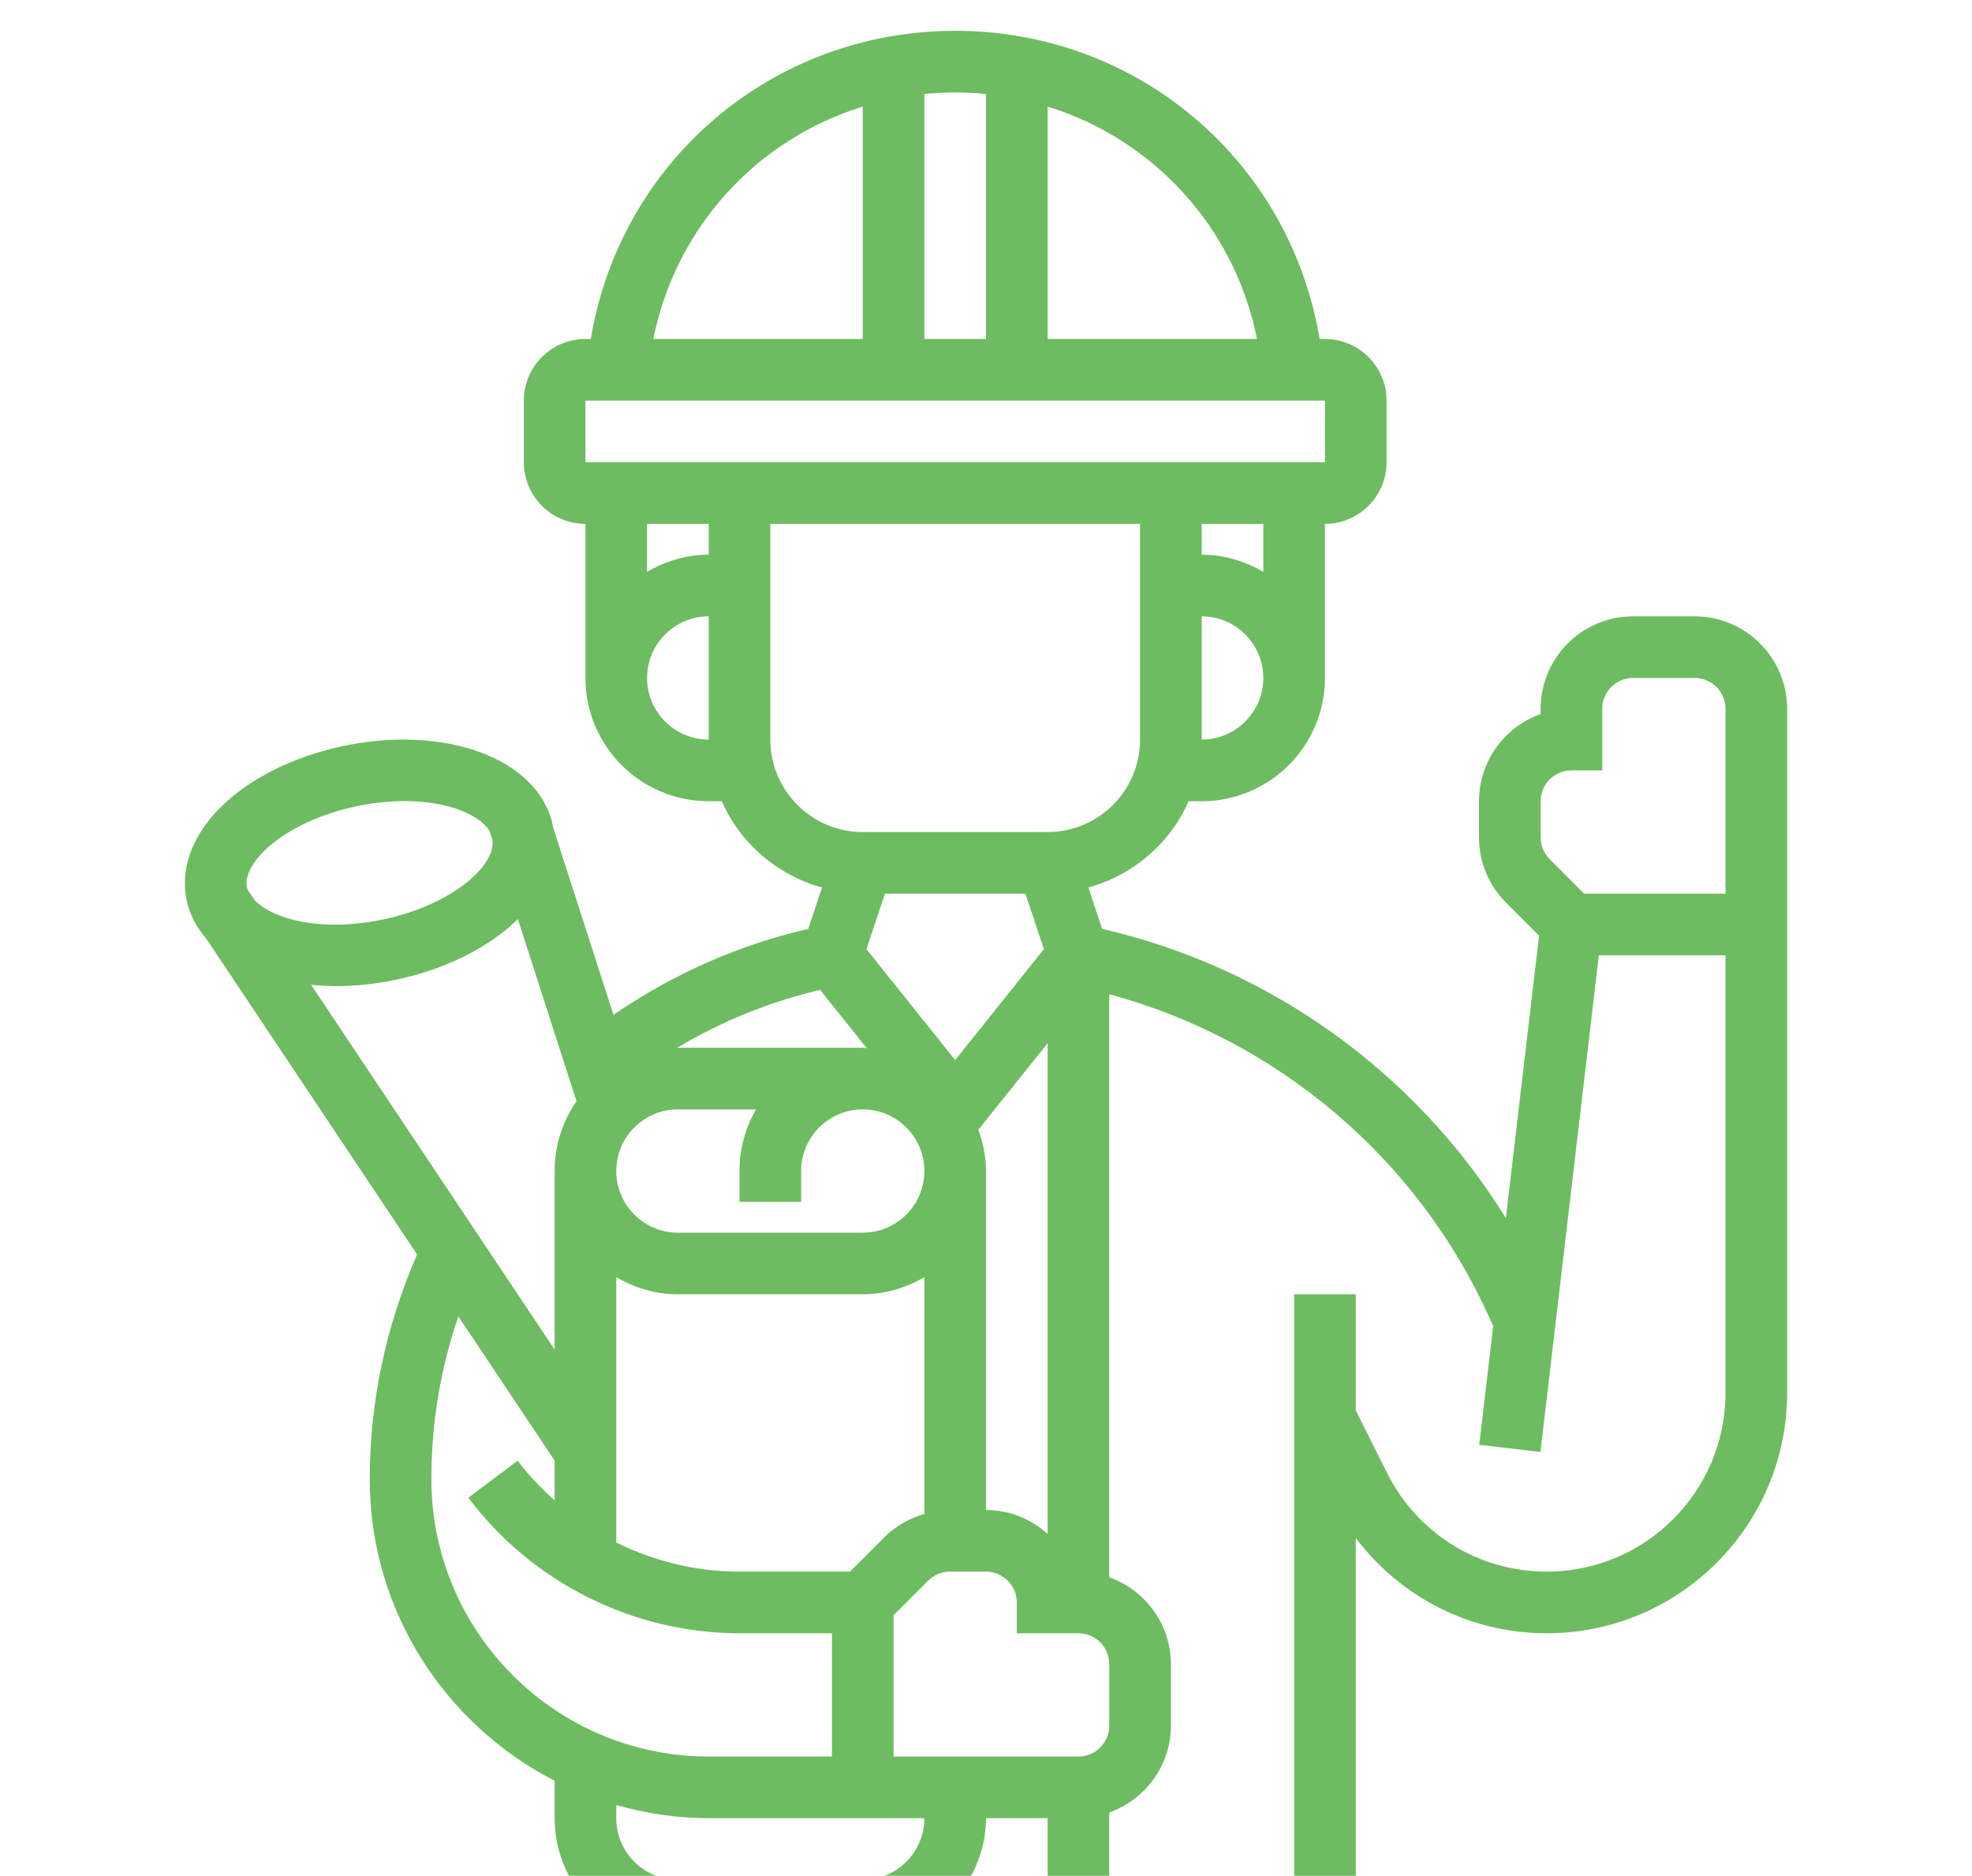 <svg width="184" height="175" viewBox="0 0 184 175" fill="none" xmlns="http://www.w3.org/2000/svg">
    <path d="M158.125 57.5H152.375C147.62 57.5 143.75 61.37 143.75 66.125V66.617C140.403 67.804 138 71.001 138 74.75V78.117C138 80.419 138.897 82.587 140.527 84.217L143.606 87.296L140.507 113.64C132.1 100.07 118.53 90.261 102.833 86.658L101.548 82.8C105.742 81.641 109.184 78.677 110.906 74.75H112.125C118.467 74.75 123.625 69.592 123.625 63.25V48.875C126.796 48.875 129.375 46.296 129.375 43.125V37.375C129.375 34.204 126.796 31.625 123.625 31.625H123.125C120.376 15.065 106.211 2.875 89.125 2.875C72.039 2.875 57.873 15.065 55.125 31.625H54.625C51.454 31.625 48.875 34.204 48.875 37.375V43.125C48.875 46.296 51.454 48.875 54.625 48.875V63.25C54.625 69.592 59.782 74.75 66.125 74.75H67.344C69.069 78.677 72.51 81.644 76.702 82.8L75.414 86.661C68.913 88.15 62.718 90.905 57.241 94.682L51.577 77.096C51.56 77.001 51.563 76.906 51.543 76.811C50.099 70.754 41.529 67.585 31.984 69.609C26.059 70.866 21.108 73.853 18.739 77.593C17.385 79.732 16.942 82.009 17.46 84.183C17.756 85.431 18.368 86.549 19.216 87.529L38.916 117.035C36.026 123.677 34.5 130.706 34.5 138C34.5 150.259 41.526 160.888 51.75 166.135V169.625C51.75 175.967 56.907 181.125 63.25 181.125H71.875H80.5H126.5V143.483C130.686 149.029 137.189 152.375 144.328 152.375C156.69 152.375 166.75 142.315 166.75 129.956V66.125C166.75 61.37 162.88 57.5 158.125 57.5ZM143.75 74.75C143.75 73.166 145.038 71.875 146.625 71.875H149.5V66.125C149.5 64.541 150.788 63.25 152.375 63.25H158.125C159.712 63.25 161 64.541 161 66.125V83.375H147.815L144.592 80.152C144.049 79.609 143.75 78.884 143.75 78.117V74.75ZM97.75 169.625V175.375H90.401C91.39 173.676 92 171.73 92 169.625H97.75ZM100.625 163.875H83.375V150.69L86.598 147.467C87.135 146.933 87.874 146.625 88.63 146.625H92C93.587 146.625 94.875 147.916 94.875 149.5V152.375H100.625C102.212 152.375 103.5 153.666 103.5 155.25V161C103.5 162.584 102.212 163.875 100.625 163.875ZM95.677 83.375L97.402 88.55L89.125 98.897L80.845 88.547L82.57 83.372H95.677V83.375ZM80.874 97.787C80.747 97.784 80.626 97.75 80.5 97.75H63.25C63.221 97.75 63.195 97.759 63.166 97.759C67.312 95.292 71.82 93.449 76.526 92.354L80.874 97.787ZM63.25 103.5H70.544C69.56 105.193 69 107.157 69 109.25V112.125H74.75V109.25C74.75 106.079 77.329 103.5 80.5 103.5C83.671 103.5 86.25 106.079 86.25 109.25C86.25 112.421 83.671 115 80.5 115H63.25C60.079 115 57.5 112.421 57.5 109.25C57.5 106.079 60.079 103.5 63.25 103.5ZM57.5 119.152C59.199 120.141 61.145 120.75 63.25 120.75H80.5C82.604 120.75 84.551 120.141 86.25 119.152V141.249C84.864 141.648 83.579 142.353 82.532 143.402L79.309 146.625H69C64.975 146.625 61.039 145.665 57.5 143.908V119.152ZM97.75 143.103C96.22 141.729 94.213 140.875 92 140.875V109.25C92 107.893 91.721 106.608 91.287 105.397L97.75 97.322V143.103ZM112.125 69V57.5C115.296 57.5 117.875 60.079 117.875 63.25C117.875 66.421 115.296 69 112.125 69ZM117.875 53.349C116.176 52.359 114.229 51.75 112.125 51.75V48.875H117.875V53.349ZM117.288 31.625H97.75V9.942C107.625 13.001 115.201 21.195 117.288 31.625ZM92 8.769V31.625H86.25V8.769C87.196 8.677 88.153 8.625 89.125 8.625C90.097 8.625 91.054 8.677 92 8.769ZM80.5 9.942V31.625H60.961C63.048 21.195 70.624 13.001 80.5 9.942ZM54.622 37.375H123.625V43.125H54.625L54.622 37.375ZM66.125 48.875V51.75C64.02 51.75 62.074 52.359 60.375 53.349V48.875H66.125ZM60.375 63.25C60.375 60.079 62.954 57.5 66.125 57.5V69C62.954 69 60.375 66.421 60.375 63.25ZM71.875 69V48.875H106.375V69C106.375 73.755 102.505 77.625 97.75 77.625H80.5C75.745 77.625 71.875 73.755 71.875 69ZM23.595 80.672C25.107 78.286 28.868 76.153 33.18 75.236C34.822 74.888 36.357 74.736 37.754 74.736C41.822 74.736 44.72 76.024 45.663 77.496L45.945 78.37C46.014 78.959 45.862 79.609 45.405 80.33C43.892 82.717 40.132 84.85 35.819 85.767C29.885 87.023 25.403 85.715 23.739 83.959L23.175 83.113C23.141 83.027 23.072 82.947 23.049 82.86C22.899 82.216 23.083 81.483 23.595 80.672ZM31.352 91.997C33.163 91.997 35.069 91.802 37.015 91.388C41.636 90.407 45.646 88.369 48.32 85.747L53.791 102.735C52.509 104.59 51.75 106.829 51.75 109.25V125.908L29.026 91.874C29.782 91.948 30.555 91.997 31.352 91.997ZM40.25 138C40.25 132.77 41.098 127.682 42.768 122.814L51.75 136.266V139.978C50.496 138.857 49.323 137.638 48.3 136.275L43.7 139.725C49.639 147.646 59.098 152.375 69 152.375H77.625V163.875H66.125C51.856 163.875 40.25 152.266 40.25 138ZM71.875 175.375H63.25C60.079 175.375 57.5 172.796 57.5 169.625V168.4C60.245 169.179 63.132 169.625 66.125 169.625H86.25C86.25 172.796 83.671 175.375 80.5 175.375H71.875ZM144.328 146.625C137.974 146.625 132.261 143.094 129.418 137.411L126.5 131.572V120.75H120.75V175.375H103.5V169.096C106.838 167.906 109.25 164.743 109.25 161V155.25C109.25 151.507 106.838 148.344 103.5 147.154V92.759C119.091 96.957 132.164 107.962 138.891 122.76L139.325 123.711L138.023 134.792L143.733 135.461L149.181 89.125H161V129.956C161 139.147 153.519 146.625 144.328 146.625Z"
          fill="#6EBC61"/>
</svg>

